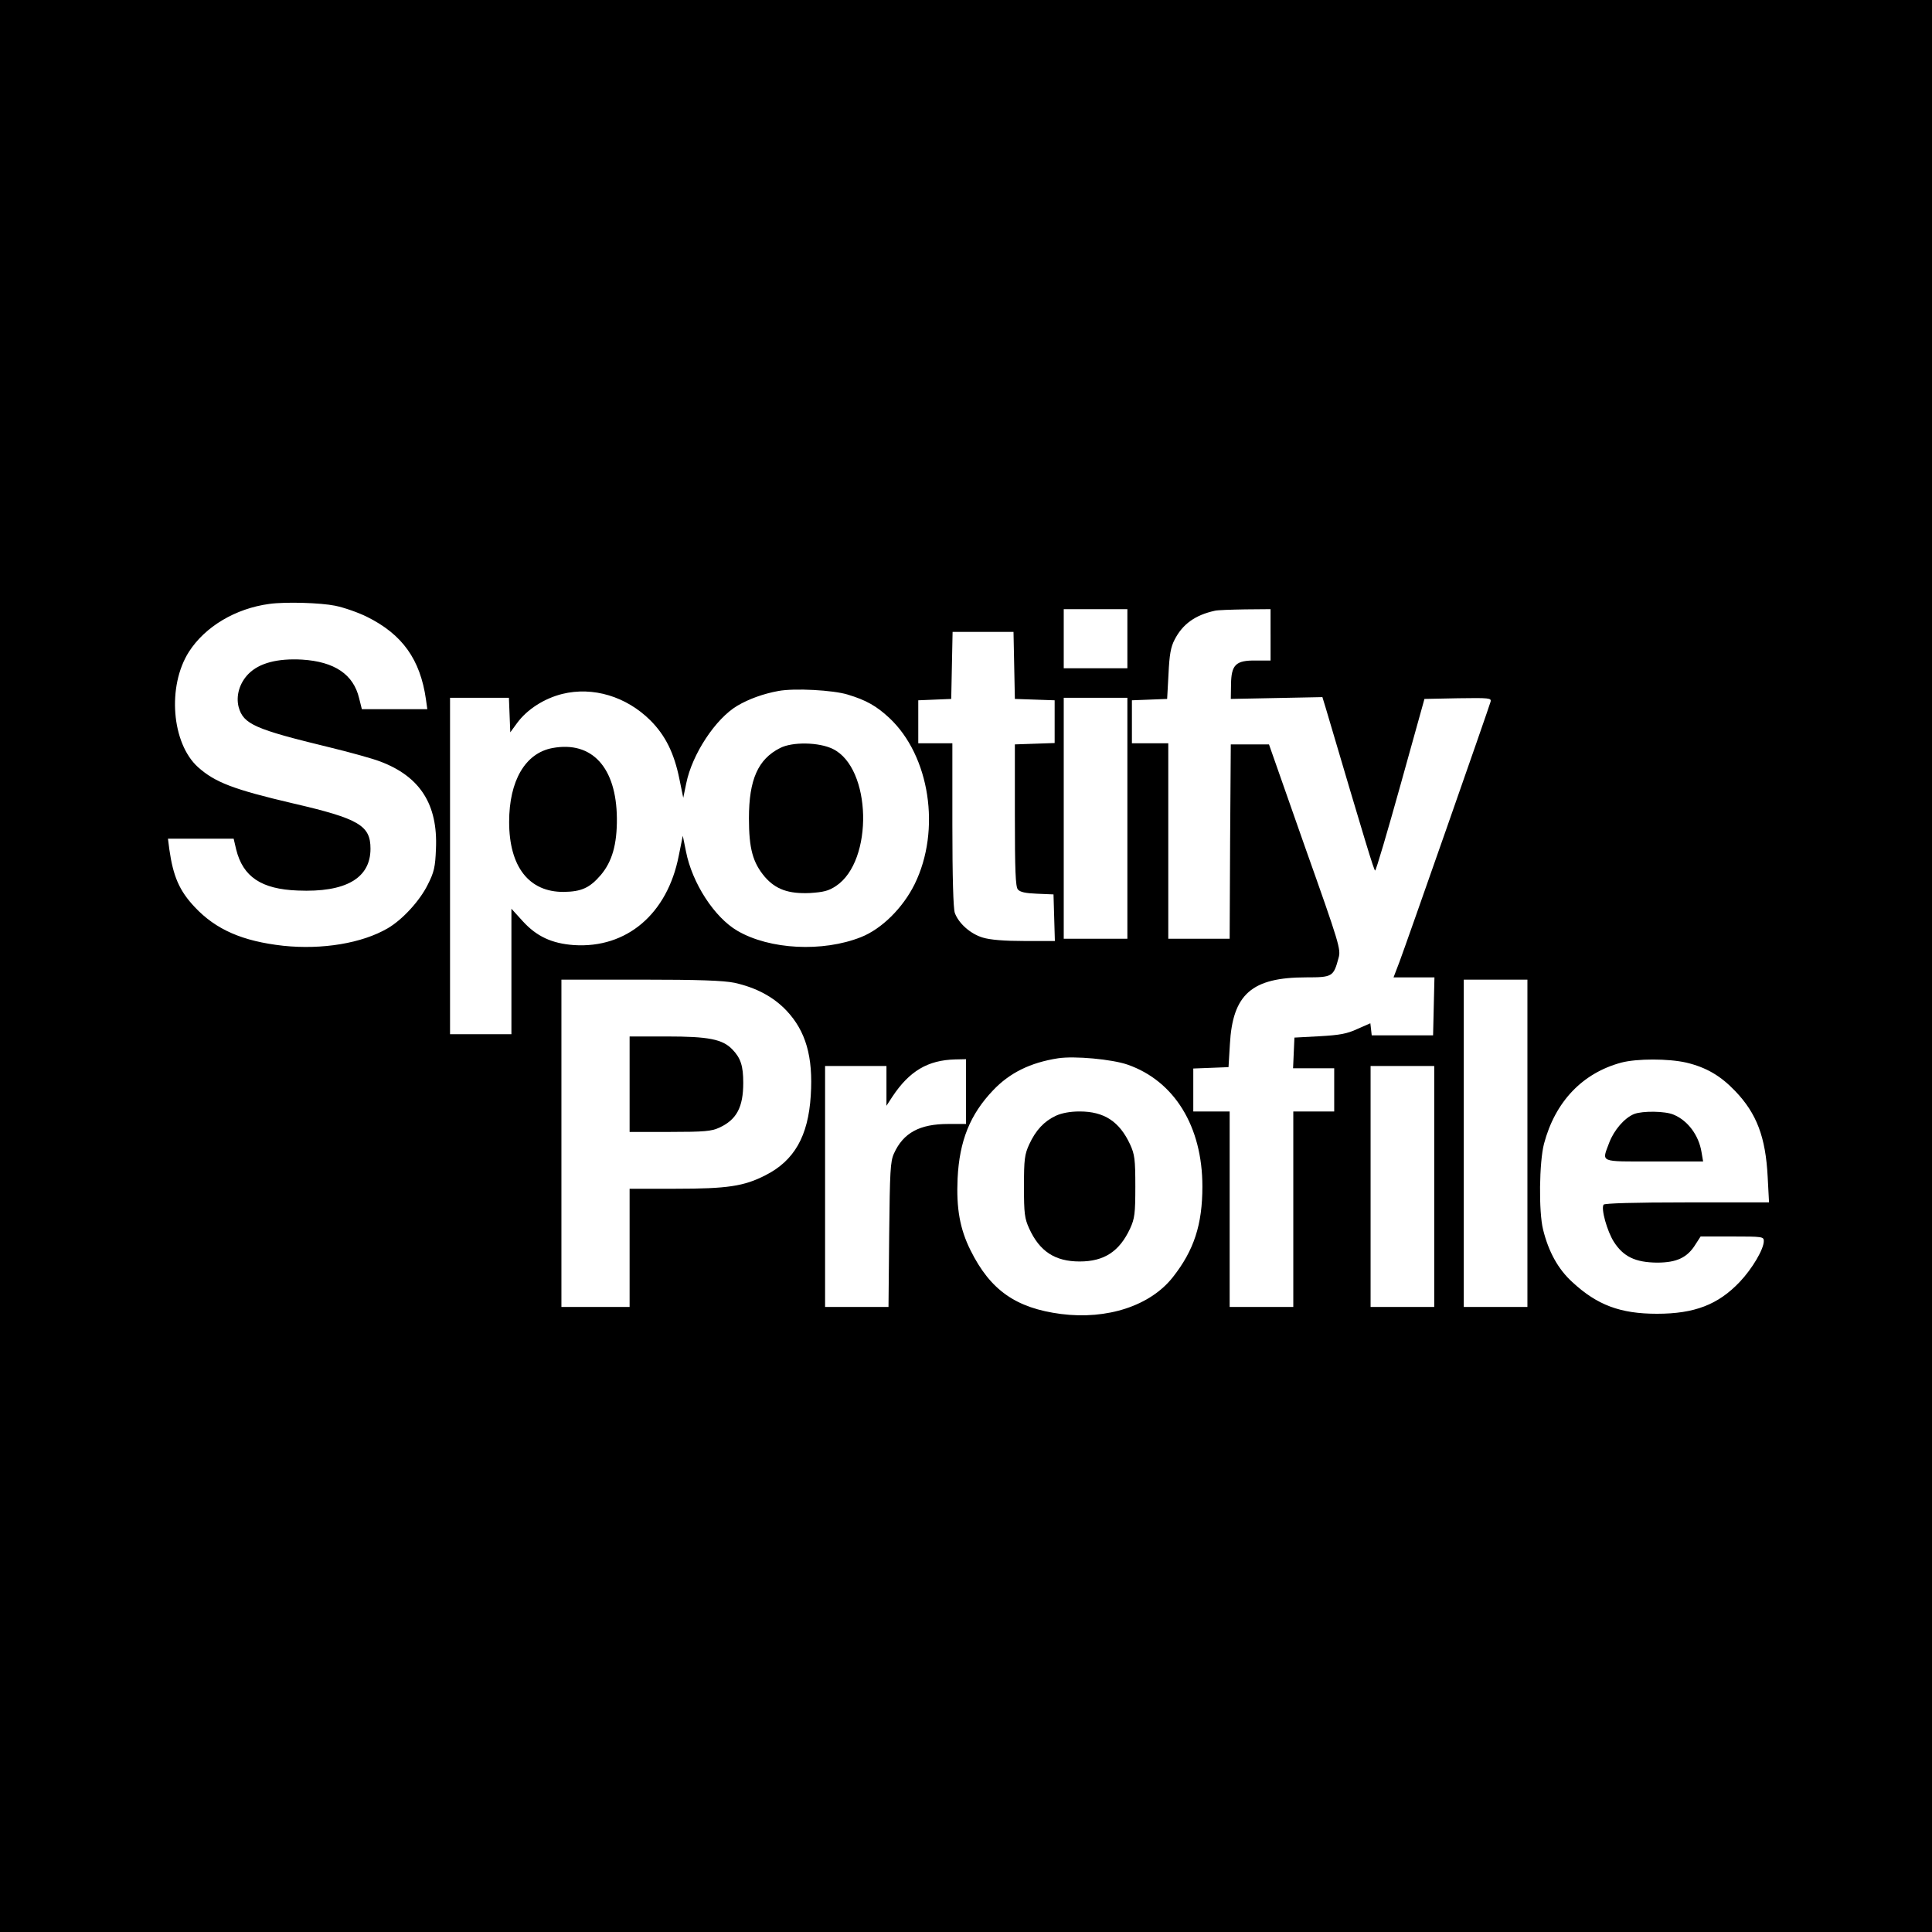 <?xml version="1.0" standalone="no"?>
<!DOCTYPE svg PUBLIC "-//W3C//DTD SVG 20010904//EN"
 "http://www.w3.org/TR/2001/REC-SVG-20010904/DTD/svg10.dtd">
<svg version="1.0" xmlns="http://www.w3.org/2000/svg"
 width="850pt" height="850pt" viewBox="0 0 850 850"
 preserveAspectRatio="xMidYMid meet">
<g transform="translate(0,850) scale(0.1,-0.1)"
fill="#000000" stroke="none">
<path d="M0 4250 l0 -4250 4250 0 4250 0 0 4250 0 4250 -4250 0 -4250 0 0
-4250z m1475 1585 c39 -8 102 -30 140 -49 155 -77 234 -187 259 -363 l6 -43
-144 0 -144 0 -12 48 c-25 105 -108 161 -251 170 -108 6 -188 -15 -235 -62
-40 -40 -57 -97 -44 -147 21 -75 70 -97 400 -177 91 -22 191 -50 222 -62 176
-66 255 -189 246 -385 -3 -79 -8 -102 -36 -157 -35 -71 -111 -154 -176 -192
-113 -66 -288 -95 -460 -77 -179 20 -296 71 -389 170 -68 72 -95 135 -112 254
l-6 47 144 0 145 0 11 -47 c30 -121 111 -175 271 -181 211 -9 320 54 320 184
0 102 -50 132 -339 199 -265 62 -345 93 -420 160 -116 105 -136 356 -40 507
71 111 205 191 354 211 73 10 226 5 290 -8z m3485 -145 l0 -130 -140 0 -140 0
0 130 0 130 140 0 140 0 0 -130z m630 17 l0 -113 -65 0 c-88 1 -108 -18 -109
-106 l-1 -63 202 4 201 4 15 -49 c175 -592 212 -714 217 -714 4 0 54 170 112
378 l105 377 148 3 c137 2 147 1 143 -15 -8 -29 -373 -1071 -401 -1145 l-26
-68 90 0 90 0 -3 -127 -3 -128 -135 0 -135 0 -3 27 -3 26 -57 -25 c-45 -21
-77 -27 -166 -32 l-111 -6 -3 -67 -3 -68 91 0 90 0 0 -95 0 -95 -90 0 -90 0 0
-430 0 -430 -140 0 -140 0 0 430 0 430 -80 0 -80 0 0 95 0 94 78 3 77 3 6 100
c12 221 96 295 336 295 115 0 120 3 142 85 11 38 5 59 -148 490 l-158 450 -84
0 -84 0 -3 -427 -2 -428 -135 0 -135 0 0 430 0 430 -80 0 -80 0 0 95 0 94 78
3 77 3 6 110 c4 85 10 119 27 151 35 68 90 108 177 127 11 3 71 5 133 6 l112
1 0 -113z m-1128 -134 l3 -148 88 -3 87 -3 0 -94 0 -94 -87 -3 -88 -3 0 -311
c0 -245 3 -314 13 -327 10 -12 34 -17 85 -19 l72 -3 3 -102 3 -103 -134 0
c-88 0 -150 5 -183 15 -54 16 -106 62 -123 108 -7 18 -11 159 -11 388 l0 359
-75 0 -75 0 0 95 0 94 73 3 72 3 3 148 3 147 134 0 134 0 3 -147z m-732 -129
c80 -24 126 -50 182 -102 179 -167 229 -494 112 -732 -52 -105 -145 -197 -236
-233 -169 -67 -402 -55 -544 28 -101 59 -199 210 -226 349 l-14 69 -18 -89
c-50 -255 -229 -407 -461 -392 -97 7 -164 38 -225 105 l-50 55 0 -276 0 -276
-135 0 -135 0 0 740 0 740 130 0 129 0 3 -76 3 -76 30 41 c44 60 119 108 199
128 135 33 281 -11 387 -116 67 -67 105 -145 128 -258 l17 -83 13 63 c26 129
129 285 225 342 51 30 115 53 181 65 70 13 240 4 305 -16z m1230 -544 l0 -530
-140 0 -140 0 0 530 0 530 140 0 140 0 0 -530z m-1728 -724 c94 -21 170 -61
228 -122 85 -90 118 -203 107 -374 -11 -179 -73 -287 -200 -351 -94 -48 -167
-59 -394 -59 l-203 0 0 -260 0 -260 -150 0 -150 0 0 720 0 720 348 0 c260 0
364 -4 414 -14z m3488 -706 l0 -720 -140 0 -140 0 0 720 0 720 140 0 140 0 0
-720z m-1759 346 c206 -72 329 -272 329 -536 0 -168 -37 -281 -130 -399 -99
-126 -289 -188 -492 -162 -199 26 -311 105 -398 280 -47 94 -63 185 -57 316 8
166 55 282 156 388 73 77 164 122 286 141 72 11 237 -4 306 -28z m-711 -118
l0 -143 -78 0 c-126 0 -198 -39 -239 -130 -16 -35 -18 -79 -21 -357 l-3 -318
-140 0 -139 0 0 530 0 530 135 0 135 0 0 -87 0 -88 26 40 c75 113 156 161 277
164 l47 1 0 -142z m3169 127 c88 -21 151 -58 215 -125 95 -99 134 -203 143
-377 l6 -113 -361 0 c-233 0 -363 -4 -367 -10 -12 -19 16 -117 45 -163 42 -66
95 -91 190 -92 87 0 134 22 170 81 l22 34 139 0 c133 0 139 -1 139 -20 0 -36
-51 -122 -106 -180 -95 -100 -199 -140 -364 -140 -161 0 -263 38 -372 139 -63
57 -105 134 -129 231 -20 79 -17 298 4 378 49 185 169 311 340 357 69 18 207
18 286 0z m-1109 -545 l0 -530 -140 0 -140 0 0 530 0 530 140 0 140 0 0 -530z"/>
<path d="M3432 5209 c-97 -49 -137 -139 -137 -309 0 -134 17 -195 70 -258 48
-55 104 -75 198 -71 60 4 82 9 115 31 166 110 157 520 -14 603 -61 30 -178 32
-232 4z"/>
<path d="M2431 5209 c-120 -22 -191 -144 -191 -325 0 -197 87 -309 240 -308
77 1 114 17 163 74 50 59 72 135 71 250 -2 223 -109 341 -283 309z"/>
<path d="M2770 3730 l0 -210 178 0 c151 0 183 3 217 19 76 35 105 90 105 197
0 74 -11 109 -48 147 -43 45 -105 57 -289 57 l-163 0 0 -210z"/>
<path d="M4645 3591 c-51 -24 -88 -63 -117 -126 -20 -44 -23 -65 -23 -185 0
-120 3 -141 23 -185 46 -101 114 -145 222 -145 108 0 175 44 222 145 20 44 23
65 23 185 0 120 -3 141 -23 185 -47 101 -114 145 -222 145 -42 0 -79 -7 -105
-19z"/>
<path d="M7190 3599 c-43 -17 -89 -71 -110 -126 -33 -89 -48 -83 196 -83 l217
0 -7 41 c-12 74 -60 139 -123 165 -37 16 -136 17 -173 3z"/>
</g>
</svg>
